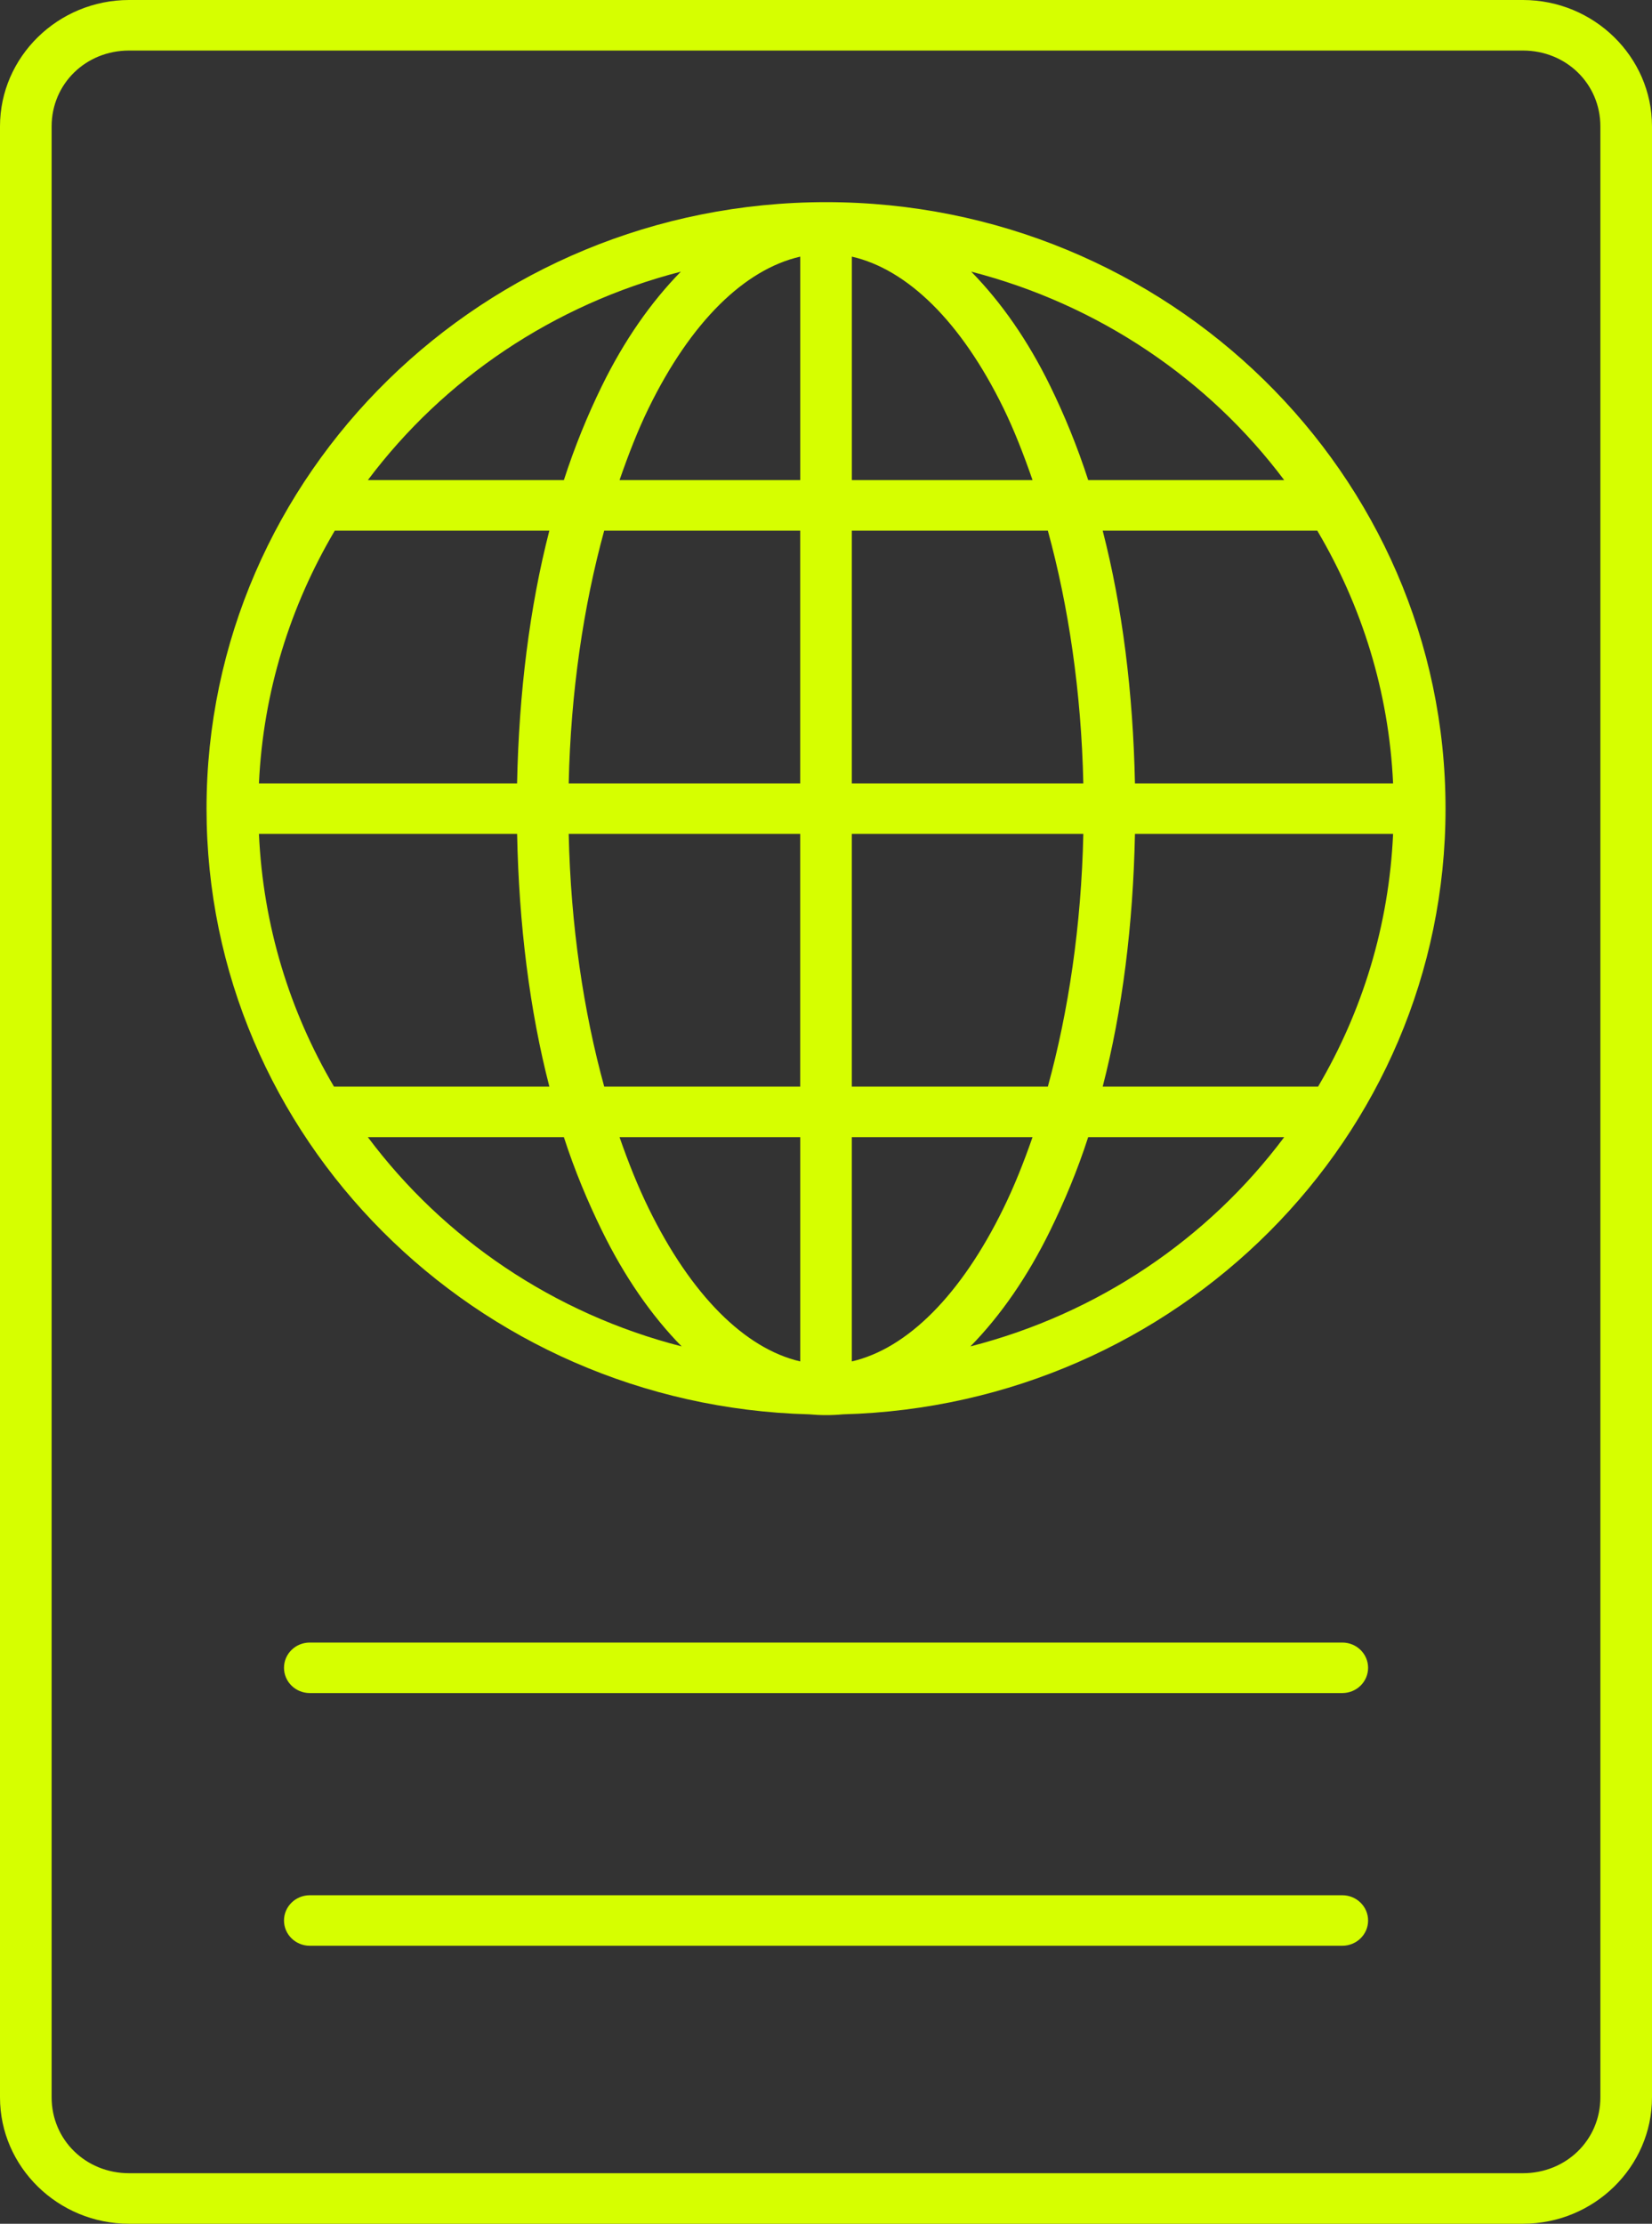 <svg width="55" height="74" viewBox="0 0 55 74" fill="none" xmlns="http://www.w3.org/2000/svg">
<rect x="0" y="0" width="55" height="74" fill="#333333" stroke="none"/>
<path d="M4.297 0C1.932 0 0 1.89 0 4.205V69.795C0 72.11 1.932 74 4.297 74H50.703C53.068 74 55 72.11 55 69.795V4.205C55 1.89 53.068 0 50.703 0H4.297ZM4.297 1.682H50.703C52.146 1.682 53.281 2.792 53.281 4.205V69.795C53.281 71.207 52.146 72.318 50.703 72.318H4.297C2.854 72.318 1.719 71.207 1.719 69.795V4.205C1.719 2.792 2.854 1.682 4.297 1.682ZM27.501 6.727C16.12 6.727 6.876 15.773 6.876 26.909C6.876 37.858 15.821 46.768 26.937 47.065C27.126 47.082 27.307 47.091 27.501 47.091C27.694 47.091 27.875 47.083 28.065 47.065C39.182 46.767 48.126 37.858 48.126 26.909C48.126 15.773 38.882 6.727 27.501 6.727H27.501ZM26.642 8.54V15.977H20.626C20.922 15.126 21.236 14.315 21.593 13.586C23.01 10.685 24.805 8.96 26.642 8.54H26.642ZM28.361 8.54C30.197 8.96 31.992 10.685 33.41 13.586C33.766 14.315 34.081 15.126 34.377 15.977H28.361L28.361 8.54ZM22.667 9.04C21.67 10.057 20.777 11.334 20.035 12.851C19.567 13.807 19.135 14.856 18.773 15.977H12.247C14.769 12.615 18.427 10.132 22.667 9.04ZM32.335 9.04C36.575 10.132 40.234 12.616 42.755 15.977H36.23C35.867 14.856 35.435 13.807 34.967 12.851C34.226 11.334 33.333 10.057 32.335 9.04ZM11.146 17.659H18.289C17.634 20.199 17.277 23.053 17.215 26.069H8.621C8.762 23.009 9.669 20.155 11.146 17.659ZM20.115 17.659H26.641V26.069H18.934C19 23.017 19.431 20.151 20.115 17.659H20.115ZM28.36 17.659H34.886C35.57 20.15 36 23.017 36.067 26.069H28.36L28.36 17.659ZM36.712 17.659H43.856C45.333 20.154 46.24 23.008 46.38 26.069H37.786C37.724 23.053 37.367 20.199 36.712 17.659ZM8.622 27.75H17.216C17.277 30.769 17.634 33.623 18.29 36.159H11.119C9.649 33.665 8.758 30.807 8.621 27.75H8.622ZM18.934 27.75H26.641V36.159H20.116C19.431 33.672 19 30.804 18.934 27.75H18.934ZM28.36 27.75H36.067C36.001 30.804 35.57 33.672 34.886 36.159H28.36L28.36 27.75ZM37.786 27.75H46.38C46.243 30.807 45.352 33.665 43.883 36.159H36.712C37.368 33.623 37.725 30.769 37.786 27.75H37.786ZM12.247 37.841H18.773C19.135 38.959 19.567 39.985 20.035 40.942C20.783 42.472 21.686 43.779 22.694 44.804C18.436 43.714 14.773 41.218 12.247 37.841ZM20.626 37.841H26.642V45.304C24.805 44.879 23.011 43.106 21.593 40.206C21.236 39.477 20.922 38.69 20.626 37.841H20.626ZM28.36 37.841H34.376C34.081 38.69 33.766 39.477 33.409 40.206C31.992 43.106 30.198 44.879 28.36 45.304L28.36 37.841ZM36.229 37.841H42.755C40.228 41.218 36.567 43.713 32.308 44.804C33.316 43.779 34.219 42.471 34.967 40.942C35.435 39.985 35.867 38.96 36.229 37.841ZM10.314 54.659C9.839 54.659 9.455 55.035 9.455 55.499C9.455 55.964 9.84 56.34 10.314 56.34H44.689C45.164 56.34 45.548 55.963 45.548 55.499C45.548 55.035 45.163 54.659 44.689 54.659H10.314ZM10.314 63.068C9.839 63.068 9.455 63.445 9.455 63.909C9.455 64.373 9.84 64.749 10.314 64.749H44.689C45.164 64.749 45.548 64.373 45.548 63.909C45.548 63.444 45.163 63.068 44.689 63.068H10.314Z" fill="#D6FF00"/>
</svg>
